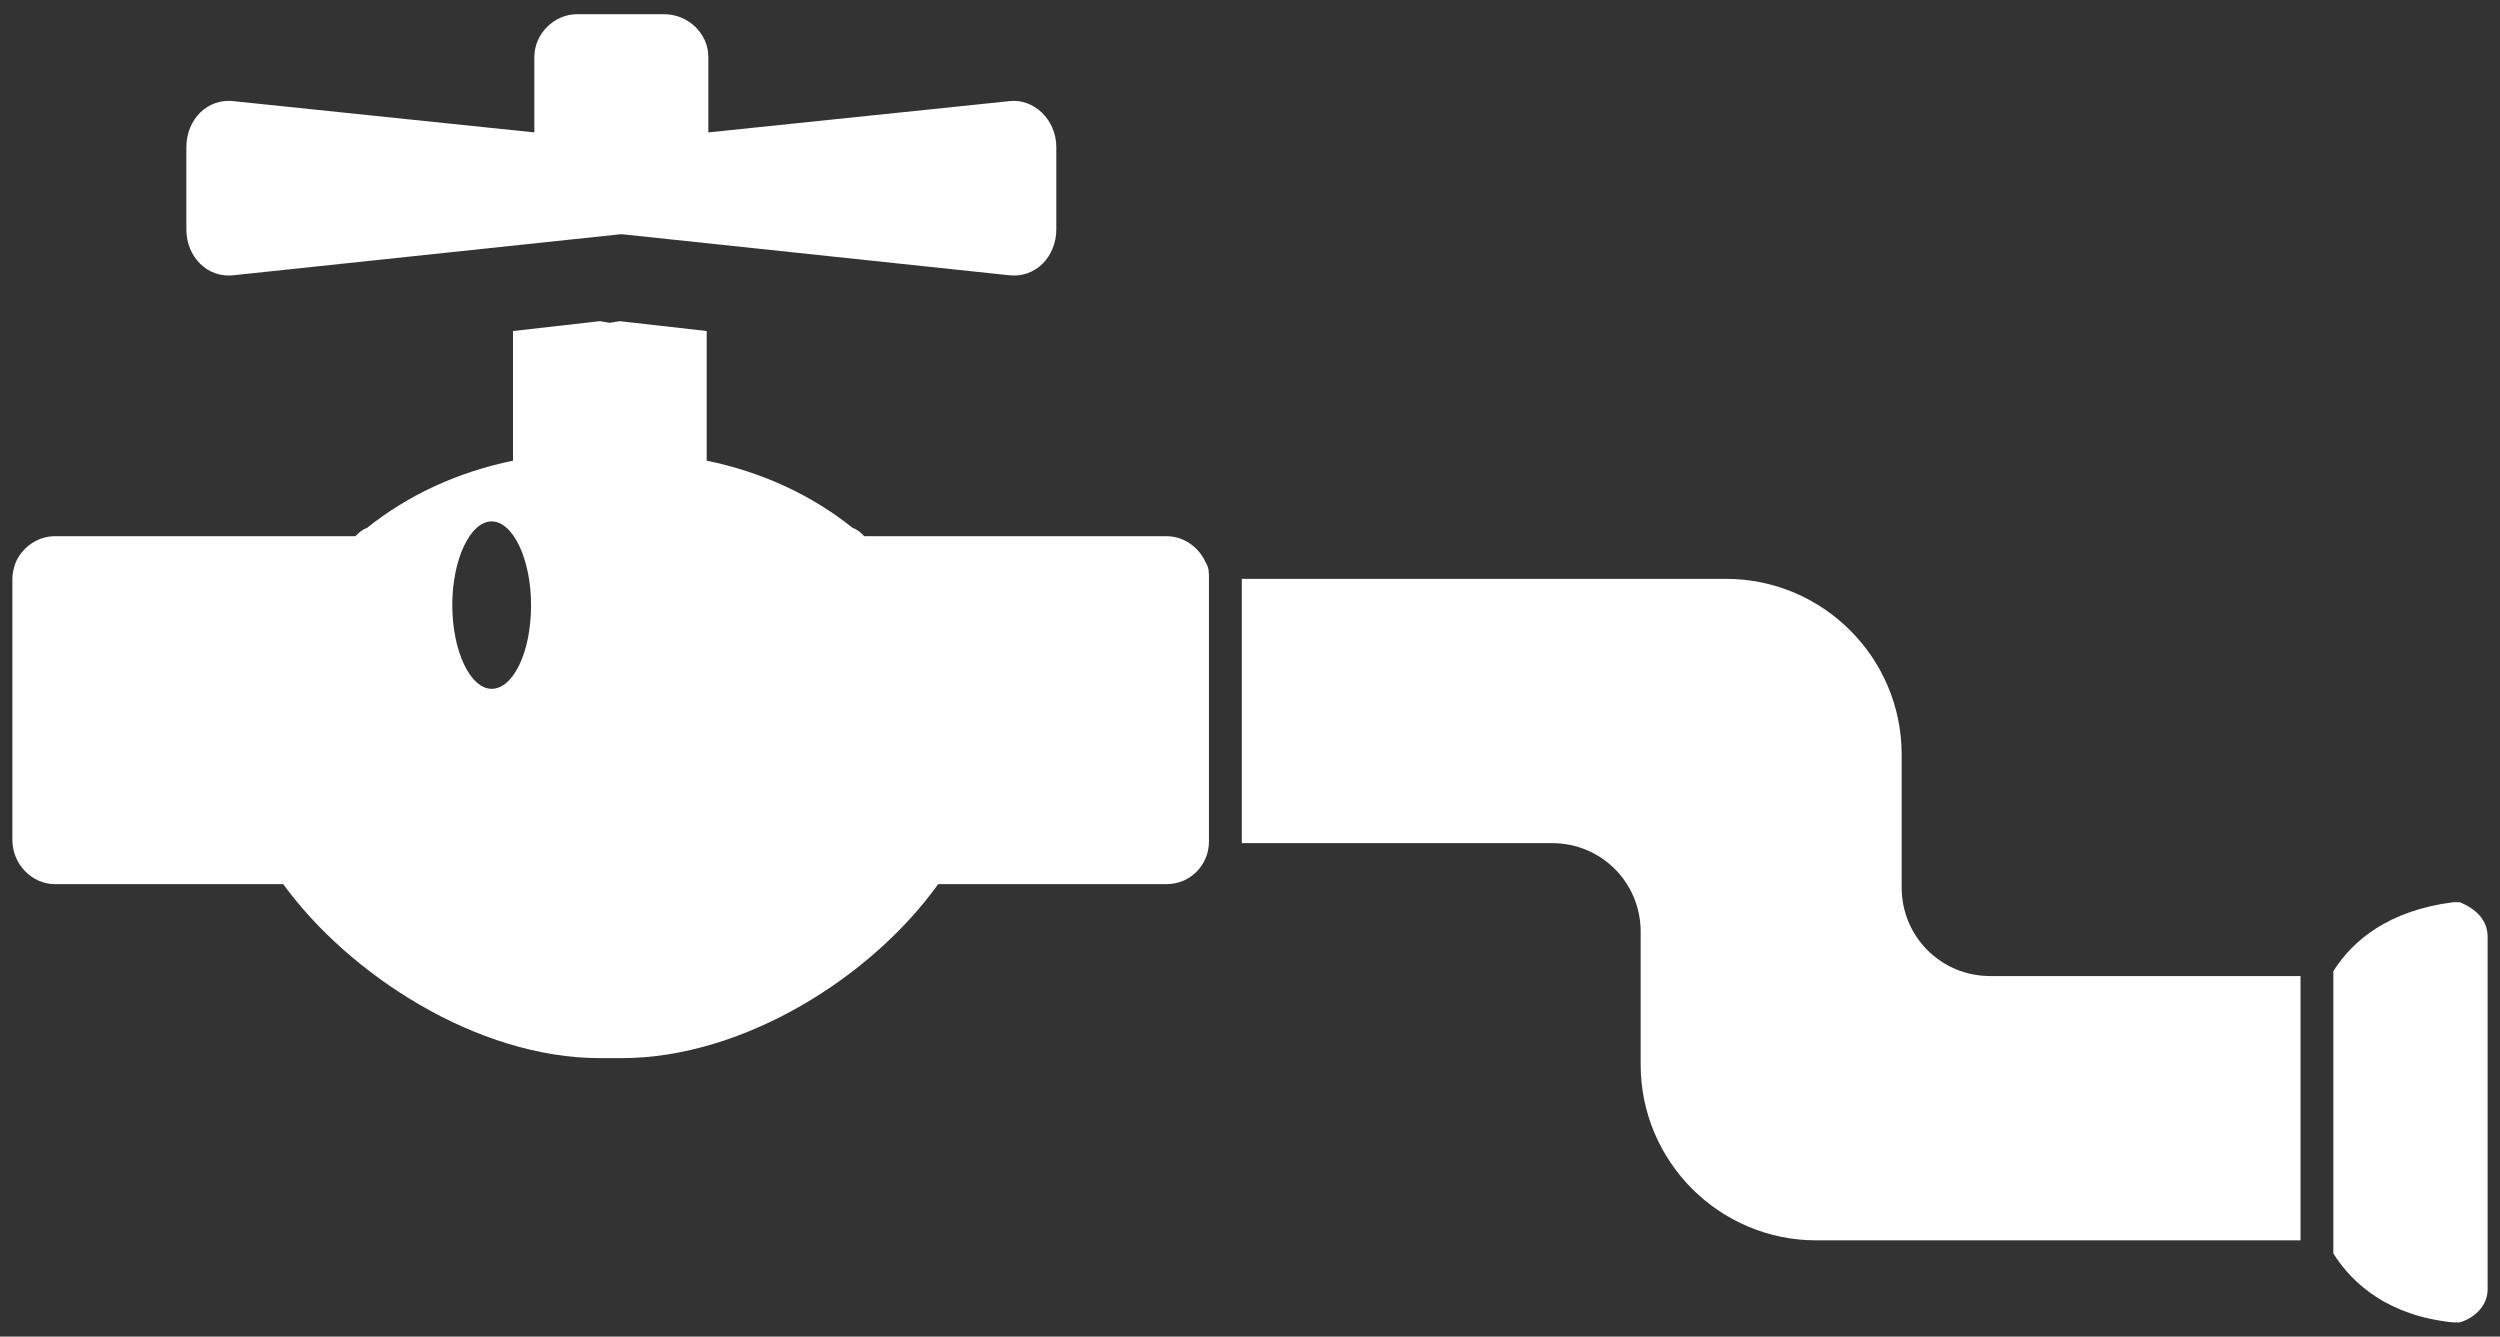 <svg width="101" height="54" viewBox="0 0 101 54" fill="none" xmlns="http://www.w3.org/2000/svg">
<rect x="0" y="0" width="101" height="54" fill="#333333" stroke="none"/>
<path d="M99.373 36.45C99.24 36.45 99.174 36.45 99.107 36.45C96.521 36.781 95.062 37.975 94.267 39.235V50.641C95.062 51.901 96.521 53.16 99.107 53.426C99.107 53.426 99.24 53.426 99.373 53.426C100.036 53.227 100.5 52.696 100.5 52.099V37.842C100.5 37.179 100.036 36.715 99.373 36.45Z" fill="white"/>
<path d="M42.675 5.946V9.261C42.675 10.389 41.813 11.251 40.752 11.118L25.102 9.46L9.452 11.118C8.391 11.251 7.529 10.389 7.529 9.261V5.946C7.529 4.818 8.391 3.956 9.452 4.089L21.588 5.349V2.298C21.588 1.37 22.383 0.574 23.312 0.574H26.826C27.821 0.574 28.617 1.37 28.617 2.298V5.349L40.752 4.089C41.747 3.956 42.675 4.818 42.675 5.946Z" fill="white"/>
<path d="M48.709 22.723C48.444 22.126 47.847 21.662 47.118 21.662H34.916C34.784 21.529 34.651 21.396 34.452 21.33C32.794 20.004 30.805 19.075 28.55 18.611V13.373L25.036 12.975L24.638 13.041L24.24 12.975L20.725 13.373V18.611C18.471 19.075 16.481 20.004 14.824 21.33C14.625 21.396 14.492 21.529 14.359 21.662H2.224C1.495 21.662 0.898 22.126 0.633 22.723C0.566 22.922 0.5 23.12 0.5 23.386V33.929C0.5 34.924 1.296 35.72 2.224 35.72H11.442C14.094 39.367 19.267 42.749 24.24 42.749C24.373 42.749 24.439 42.749 24.572 42.749H24.77C24.903 42.749 24.969 42.749 25.102 42.749C30.076 42.749 35.248 39.433 37.9 35.72H47.118C48.113 35.72 48.842 34.924 48.842 33.996V23.386C48.842 23.12 48.842 22.922 48.709 22.723ZM19.863 27.829C19.001 27.829 18.272 26.303 18.272 24.447C18.272 22.59 19.001 21.065 19.863 21.065C20.725 21.065 21.455 22.59 21.455 24.447C21.455 26.37 20.725 27.829 19.863 27.829Z" fill="white"/>
<path d="M92.941 39.433V50.11H73.378C69.466 50.11 66.283 46.927 66.283 43.014V37.643C66.283 35.654 64.692 34.062 62.702 34.062H50.169V23.386H69.731C73.644 23.386 76.827 26.569 76.827 30.481V35.853C76.827 37.842 78.418 39.433 80.408 39.433H92.941V39.433Z" fill="white"/>
</svg>
